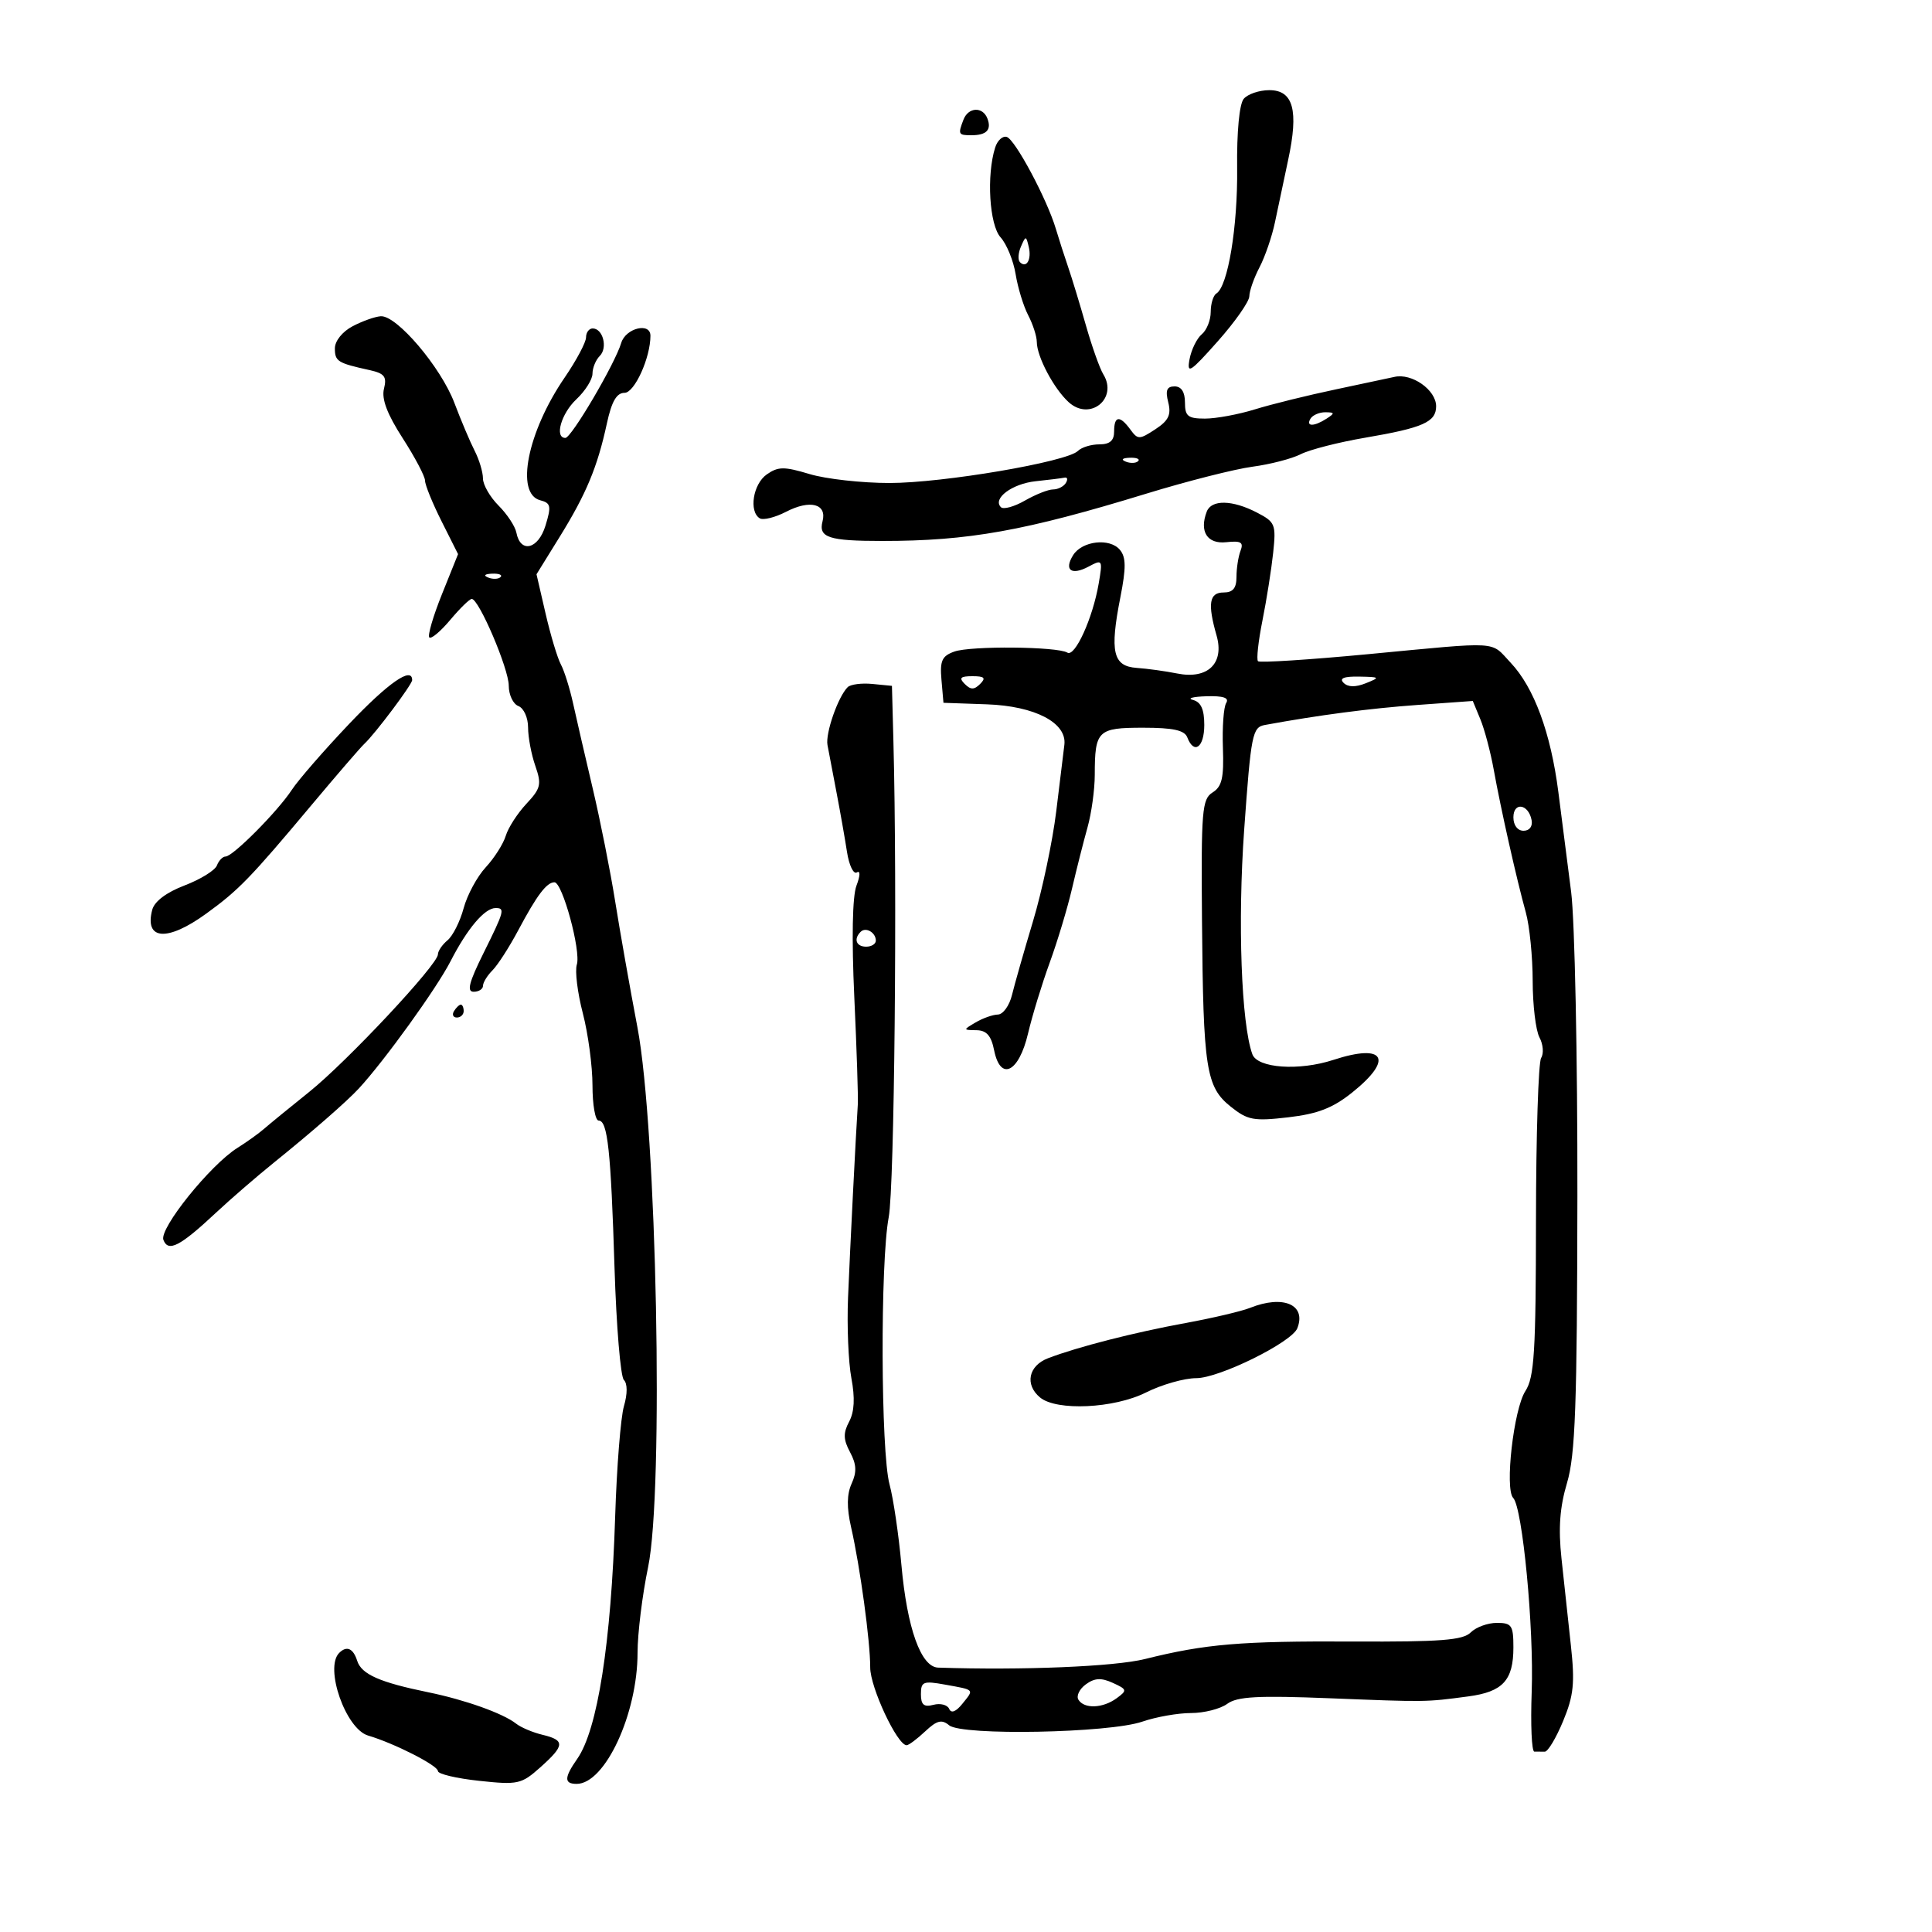 <svg xmlns="http://www.w3.org/2000/svg" width="300" height="300" viewBox="0 0 300 300" version="1.1">
	<path d="M 193.120 15.355 C 192.445 16.169, 192.038 20.462, 192.102 26.105 C 192.204 35.209, 190.671 44.467, 188.877 45.576 C 188.395 45.874, 188 47.161, 188 48.437 C 188 49.712, 187.375 51.274, 186.611 51.908 C 185.847 52.542, 184.992 54.285, 184.712 55.781 C 184.265 58.169, 184.798 57.831, 189.091 53 C 191.779 49.975, 193.986 46.825, 193.995 46 C 194.005 45.175, 194.718 43.150, 195.580 41.500 C 196.442 39.850, 197.521 36.700, 197.978 34.500 C 198.434 32.300, 199.357 27.942, 200.028 24.816 C 201.678 17.137, 200.830 14, 197.103 14 C 195.531 14, 193.739 14.610, 193.120 15.355 M 149.607 18.582 C 148.733 20.859, 148.804 21, 150.833 21 C 153.193 21, 153.998 20.159, 153.324 18.402 C 152.600 16.515, 150.359 16.623, 149.607 18.582 M 154.529 22.909 C 153.162 27.217, 153.628 34.932, 155.373 36.859 C 156.315 37.900, 157.365 40.473, 157.706 42.577 C 158.048 44.680, 158.926 47.549, 159.657 48.951 C 160.389 50.353, 160.990 52.218, 160.994 53.096 C 161.003 55.379, 163.648 60.371, 165.955 62.460 C 169.250 65.441, 173.641 61.886, 171.319 58.118 C 170.771 57.228, 169.553 53.800, 168.612 50.500 C 167.672 47.200, 166.438 43.150, 165.871 41.500 C 165.303 39.850, 164.435 37.150, 163.941 35.500 C 162.565 30.899, 157.642 21.686, 156.335 21.265 C 155.694 21.059, 154.881 21.798, 154.529 22.909 M 158.531 38.293 C 158.103 39.279, 158.034 40.367, 158.376 40.710 C 159.392 41.725, 160.211 40.299, 159.743 38.328 C 159.329 36.581, 159.275 36.580, 158.531 38.293 M 54.750 50.661 C 53.166 51.495, 52 52.947, 52 54.086 C 52 56.110, 52.419 56.375, 57.347 57.460 C 59.708 57.980, 60.097 58.477, 59.623 60.367 C 59.226 61.946, 60.118 64.303, 62.525 68.039 C 64.436 71.006, 66 73.973, 66 74.634 C 66 75.295, 67.154 78.132, 68.564 80.940 L 71.127 86.044 68.631 92.256 C 67.258 95.672, 66.373 98.700, 66.665 98.984 C 66.956 99.268, 68.421 98.037, 69.920 96.250 C 71.419 94.463, 72.918 93, 73.250 93 C 74.368 93, 79 103.850, 79 106.469 C 79 107.896, 79.675 109.322, 80.500 109.638 C 81.329 109.956, 82 111.441, 82 112.958 C 82 114.467, 82.505 117.149, 83.122 118.919 C 84.125 121.799, 83.980 122.418, 81.734 124.818 C 80.354 126.293, 78.914 128.527, 78.535 129.782 C 78.155 131.037, 76.754 133.241, 75.421 134.679 C 74.088 136.118, 72.545 138.976, 71.992 141.031 C 71.438 143.086, 70.314 145.325, 69.493 146.006 C 68.672 146.687, 68 147.673, 68 148.197 C 68 149.769, 53.905 164.826, 48 169.563 C 44.975 171.989, 41.825 174.565, 41 175.286 C 40.175 176.006, 38.321 177.334, 36.881 178.235 C 32.659 180.877, 24.697 190.769, 25.374 192.531 C 26.122 194.482, 27.956 193.532, 33.555 188.294 C 35.785 186.207, 39.835 182.705, 42.555 180.511 C 48.524 175.696, 53.862 171.035, 55.739 169 C 59.726 164.677, 67.803 153.468, 69.950 149.280 C 72.561 144.185, 75.257 141, 76.958 141 C 78.450 141, 78.328 141.451, 75.051 148.056 C 72.818 152.557, 72.454 154, 73.551 154 C 74.348 154, 75 153.582, 75 153.071 C 75 152.561, 75.666 151.477, 76.479 150.664 C 77.292 149.850, 79.091 147.053, 80.477 144.447 C 83.365 139.015, 84.885 137, 86.095 137 C 87.336 137, 90.238 147.676, 89.569 149.783 C 89.256 150.770, 89.675 154.169, 90.500 157.337 C 91.325 160.506, 92 165.551, 92 168.549 C 92 171.547, 92.430 174, 92.955 174 C 94.355 174, 94.852 178.605, 95.425 196.920 C 95.708 205.950, 96.358 213.758, 96.871 214.271 C 97.442 214.842, 97.447 216.421, 96.884 218.351 C 96.379 220.083, 95.766 227.800, 95.522 235.500 C 94.899 255.151, 92.791 268.605, 89.628 273.120 C 87.594 276.024, 87.573 277, 89.542 277 C 93.951 277, 99 266.126, 99 256.632 C 99 253.652, 99.735 247.678, 100.634 243.357 C 103.096 231.519, 101.985 175.311, 98.976 159.500 C 97.824 153.450, 96.274 144.675, 95.529 140 C 94.785 135.325, 93.221 127.450, 92.053 122.500 C 90.885 117.550, 89.508 111.581, 88.992 109.236 C 88.477 106.890, 87.621 104.159, 87.089 103.167 C 86.558 102.175, 85.490 98.620, 84.716 95.269 L 83.308 89.174 86.921 83.337 C 91.043 76.676, 92.773 72.518, 94.237 65.750 C 94.976 62.337, 95.746 61, 96.974 61 C 98.529 61, 101 55.558, 101 52.134 C 101 50.001, 97.150 50.948, 96.463 53.250 C 95.497 56.490, 88.730 68, 87.792 68 C 86.064 68, 87.141 64.216, 89.500 62 C 90.875 60.708, 92 58.920, 92 58.026 C 92 57.132, 92.510 55.890, 93.133 55.267 C 94.400 54, 93.626 51, 92.031 51 C 91.464 51, 91 51.625, 91 52.388 C 91 53.151, 89.502 55.964, 87.672 58.638 C 81.893 67.081, 79.986 76.660, 83.880 77.679 C 85.536 78.112, 85.634 78.584, 84.701 81.624 C 83.571 85.305, 80.810 85.965, 80.182 82.704 C 79.994 81.729, 78.751 79.842, 77.420 78.511 C 76.089 77.180, 74.997 75.283, 74.994 74.295 C 74.990 73.308, 74.411 71.375, 73.705 70 C 73 68.625, 71.582 65.276, 70.555 62.559 C 68.461 57.014, 61.602 48.944, 59.123 49.106 C 58.230 49.164, 56.263 49.864, 54.750 50.661 M 216.500 58.530 C 215.950 58.659, 211.900 59.522, 207.500 60.447 C 203.100 61.372, 197.415 62.775, 194.866 63.564 C 192.317 64.354, 188.829 65, 187.116 65 C 184.459 65, 184 64.632, 184 62.500 C 184 60.870, 183.441 60, 182.392 60 C 181.181 60, 180.936 60.610, 181.403 62.469 C 181.891 64.412, 181.461 65.307, 179.390 66.664 C 176.918 68.284, 176.682 68.286, 175.519 66.694 C 173.876 64.448, 173 64.554, 173 67 C 173 68.420, 172.333 69, 170.700 69 C 169.435 69, 167.941 69.459, 167.380 70.020 C 165.676 71.724, 146.429 75, 138.123 75 C 133.830 75, 128.247 74.377, 125.717 73.615 C 121.755 72.423, 120.830 72.431, 119.058 73.672 C 116.935 75.159, 116.255 79.421, 117.971 80.482 C 118.504 80.812, 120.345 80.356, 122.061 79.469 C 125.794 77.538, 128.435 78.228, 127.724 80.948 C 127.064 83.472, 128.669 84, 137.009 84 C 150.416 84, 159.115 82.441, 178 76.655 C 184.325 74.717, 191.744 72.833, 194.487 72.469 C 197.230 72.104, 200.605 71.230, 201.987 70.524 C 203.369 69.819, 207.875 68.667, 212 67.964 C 220.960 66.436, 223 65.532, 223 63.087 C 223 60.543, 219.217 57.891, 216.500 58.530 M 203.500 65 C 202.718 66.266, 204.042 66.266, 206 65 C 207.293 64.165, 207.266 64.029, 205.809 64.015 C 204.879 64.007, 203.840 64.450, 203.500 65 M 174.813 71.683 C 175.534 71.972, 176.397 71.936, 176.729 71.604 C 177.061 71.272, 176.471 71.036, 175.417 71.079 C 174.252 71.127, 174.015 71.364, 174.813 71.683 M 160.826 74.724 C 157.164 75.110, 154.079 77.412, 155.422 78.755 C 155.811 79.144, 157.487 78.683, 159.146 77.731 C 160.805 76.779, 162.774 76, 163.522 76 C 164.270 76, 165.160 75.550, 165.500 75 C 165.840 74.450, 165.754 74.076, 165.309 74.168 C 164.864 74.261, 162.847 74.511, 160.826 74.724 M 187.384 79.442 C 186.198 82.533, 187.460 84.512, 190.415 84.192 C 192.702 83.944, 193.135 84.205, 192.629 85.524 C 192.283 86.426, 192 88.252, 192 89.582 C 192 91.333, 191.449 92, 190 92 C 187.770 92, 187.488 93.728, 188.909 98.684 C 190.150 103.011, 187.535 105.531, 182.789 104.579 C 180.980 104.216, 178.150 103.825, 176.500 103.710 C 172.816 103.452, 172.302 101.224, 173.970 92.745 C 174.872 88.160, 174.857 86.532, 173.900 85.379 C 172.335 83.493, 168.026 83.981, 166.636 86.202 C 165.177 88.533, 166.367 89.409, 169.045 87.976 C 171.197 86.824, 171.243 86.903, 170.600 90.645 C 169.681 95.991, 166.920 102.069, 165.742 101.340 C 164.204 100.390, 150.756 100.264, 148.190 101.176 C 146.267 101.859, 145.931 102.595, 146.190 105.563 L 146.500 109.130 153.247 109.368 C 160.697 109.630, 165.687 112.233, 165.275 115.641 C 165.151 116.663, 164.582 121.325, 164.010 126 C 163.438 130.675, 161.822 138.325, 160.420 143 C 159.017 147.675, 157.542 152.850, 157.141 154.500 C 156.740 156.150, 155.757 157.517, 154.956 157.537 C 154.155 157.557, 152.600 158.106, 151.500 158.757 C 149.526 159.924, 149.528 159.940, 151.625 159.970 C 153.187 159.992, 153.913 160.814, 154.365 163.075 C 155.341 167.955, 158.207 166.548, 159.630 160.490 C 160.275 157.746, 161.787 152.800, 162.990 149.500 C 164.193 146.200, 165.754 141.025, 166.458 138 C 167.162 134.975, 168.244 130.700, 168.863 128.500 C 169.482 126.300, 169.991 122.624, 169.994 120.332 C 170.004 113.427, 170.441 113, 177.500 113 C 182.165 113, 183.934 113.387, 184.362 114.500 C 185.407 117.224, 187 116.060, 187 112.573 C 187 110.151, 186.487 109.013, 185.250 108.689 C 184.287 108.438, 185.214 108.180, 187.309 108.116 C 189.966 108.035, 190.901 108.351, 190.401 109.161 C 190.006 109.799, 189.778 112.931, 189.893 116.120 C 190.061 120.776, 189.746 122.142, 188.295 123.048 C 186.647 124.077, 186.502 125.831, 186.645 143.024 C 186.837 166.001, 187.267 168.772, 191.112 171.845 C 193.739 173.945, 194.675 174.118, 200.036 173.496 C 204.613 172.965, 206.953 172.058, 209.961 169.650 C 216.459 164.450, 215.033 161.967, 207.048 164.579 C 201.711 166.325, 195.249 165.871, 194.463 163.695 C 192.745 158.942, 192.171 143.158, 193.195 128.841 C 194.258 113.976, 194.465 112.930, 196.416 112.573 C 204.801 111.035, 212.726 109.995, 220.097 109.465 L 228.694 108.846 229.869 111.685 C 230.516 113.246, 231.450 116.768, 231.945 119.512 C 233.050 125.639, 235.498 136.529, 236.926 141.672 C 237.510 143.777, 237.991 148.567, 237.994 152.316 C 237.997 156.064, 238.471 160.011, 239.046 161.086 C 239.622 162.162, 239.740 163.595, 239.309 164.271 C 238.878 164.947, 238.517 176.300, 238.506 189.500 C 238.489 209.934, 238.245 213.871, 236.862 216 C 235.042 218.801, 233.628 231.211, 234.970 232.601 C 236.419 234.102, 238.204 252.818, 237.841 262.694 C 237.654 267.802, 237.838 271.985, 238.250 271.991 C 238.662 271.996, 239.395 272, 239.877 272 C 240.359 272, 241.639 269.863, 242.720 267.250 C 244.366 263.276, 244.563 261.356, 243.925 255.500 C 243.506 251.650, 242.850 245.575, 242.467 242 C 241.963 237.297, 242.201 234.052, 243.327 230.263 C 244.617 225.925, 244.893 218.285, 244.937 185.763 C 244.965 164.168, 244.529 142.900, 243.966 138.500 C 243.404 134.100, 242.511 127.125, 241.982 123 C 240.804 113.802, 238.206 106.755, 234.576 102.909 C 231.348 99.489, 233.280 99.605, 212.466 101.577 C 203.311 102.445, 195.605 102.939, 195.342 102.675 C 195.078 102.411, 195.389 99.564, 196.033 96.348 C 196.677 93.132, 197.426 88.396, 197.698 85.825 C 198.164 81.419, 198.017 81.060, 195.146 79.575 C 191.345 77.610, 188.108 77.554, 187.384 79.442 M 75.813 89.683 C 76.534 89.972, 77.397 89.936, 77.729 89.604 C 78.061 89.272, 77.471 89.036, 76.417 89.079 C 75.252 89.127, 75.015 89.364, 75.813 89.683 M 54.195 112.431 C 50.313 116.519, 46.318 121.112, 45.318 122.639 C 43.122 125.993, 36.163 133, 35.028 133 C 34.580 133, 33.974 133.625, 33.681 134.389 C 33.388 135.153, 31.130 136.549, 28.664 137.490 C 25.835 138.571, 23.980 139.967, 23.638 141.275 C 22.403 145.998, 25.969 146.254, 32.013 141.876 C 37.065 138.216, 38.855 136.371, 48.380 125 C 52.296 120.325, 55.984 116.050, 56.577 115.500 C 58.253 113.943, 64 106.283, 64 105.606 C 64 103.433, 60.288 106.017, 54.195 112.431 M 149.800 106.200 C 150.733 107.133, 151.267 107.133, 152.200 106.200 C 153.133 105.267, 152.867 105, 151 105 C 149.133 105, 148.867 105.267, 149.800 106.200 M 208.630 106.030 C 209.313 106.713, 210.478 106.734, 212.080 106.094 C 214.354 105.185, 214.292 105.123, 211.050 105.063 C 208.682 105.020, 207.923 105.323, 208.630 106.030 M 131.626 106.703 C 130.132 108.187, 128.152 113.864, 128.492 115.687 C 128.678 116.684, 129.305 119.975, 129.884 123 C 130.464 126.025, 131.200 130.200, 131.520 132.278 C 131.840 134.356, 132.527 135.792, 133.048 135.471 C 133.610 135.123, 133.586 135.959, 132.987 137.535 C 132.359 139.185, 132.235 145.709, 132.656 154.842 C 133.028 162.904, 133.273 170.400, 133.200 171.500 C 132.898 176.068, 131.988 194.060, 131.683 201.500 C 131.502 205.900, 131.736 211.525, 132.202 214 C 132.781 217.076, 132.672 219.212, 131.856 220.750 C 130.914 222.525, 130.944 223.527, 131.995 225.491 C 132.999 227.368, 133.061 228.572, 132.243 230.367 C 131.490 232.018, 131.463 234.095, 132.153 237.125 C 133.557 243.288, 135.136 254.868, 135.126 258.923 C 135.119 262.010, 139.328 271, 140.781 271 C 141.105 271, 142.399 270.034, 143.656 268.853 C 145.483 267.137, 146.231 266.947, 147.385 267.905 C 149.362 269.546, 172.223 269.112, 177.376 267.336 C 179.507 266.601, 182.909 266, 184.935 266 C 186.960 266, 189.491 265.359, 190.559 264.575 C 192.112 263.435, 195.297 263.262, 206.500 263.706 C 221.586 264.304, 221.314 264.307, 228 263.418 C 233.362 262.704, 235 260.924, 235 255.809 C 235 252.385, 234.740 252, 232.429 252 C 231.014 252, 229.188 252.669, 228.371 253.486 C 227.167 254.690, 223.700 254.958, 210.151 254.894 C 192.616 254.811, 187.219 255.265, 177.774 257.617 C 173.068 258.788, 158.781 259.381, 145.675 258.947 C 143.003 258.859, 140.852 252.846, 139.970 243 C 139.551 238.325, 138.722 232.700, 138.128 230.500 C 136.762 225.444, 136.672 196.005, 138 189.001 C 138.884 184.337, 139.339 138.005, 138.726 115 L 138.500 106.500 135.464 106.203 C 133.794 106.039, 132.067 106.264, 131.626 106.703 M 235 126.917 C 235 128.145, 235.646 129, 236.573 129 C 237.505 129, 238.015 128.320, 237.823 127.333 C 237.337 124.824, 235 124.480, 235 126.917 M 133.639 144.694 C 132.513 145.820, 132.954 147, 134.500 147 C 135.325 147, 136 146.577, 136 146.059 C 136 144.798, 134.438 143.895, 133.639 144.694 M 70.500 157 C 70.160 157.550, 70.359 158, 70.941 158 C 71.523 158, 72 157.550, 72 157 C 72 156.450, 71.802 156, 71.559 156 C 71.316 156, 70.840 156.450, 70.500 157 M 194.100 203.087 C 192.780 203.614, 188.280 204.672, 184.100 205.438 C 176.113 206.900, 167.377 209.135, 162.750 210.901 C 159.696 212.066, 159.093 215.002, 161.497 216.997 C 164.064 219.128, 172.993 218.710, 177.938 216.228 C 180.379 215.002, 183.898 214, 185.759 214 C 189.319 214, 200.590 208.432, 201.447 206.250 C 202.886 202.583, 199.262 201.022, 194.100 203.087 M 52.667 256.667 C 50.357 258.976, 53.682 268.473, 57.159 269.496 C 61.206 270.687, 68 274.142, 68 275.010 C 68 275.467, 70.876 276.149, 74.391 276.525 C 80.423 277.171, 80.957 277.054, 83.891 274.440 C 87.709 271.037, 87.767 270.221, 84.250 269.381 C 82.737 269.020, 80.885 268.238, 80.134 267.643 C 78.130 266.058, 72.205 263.942, 66.500 262.776 C 58.960 261.234, 56.129 259.981, 55.466 257.892 C 54.847 255.943, 53.834 255.500, 52.667 256.667 M 168.604 261.548 C 167.612 262.273, 167.096 263.347, 167.459 263.933 C 168.358 265.388, 171.242 265.275, 173.396 263.700 C 175.061 262.482, 175.023 262.331, 172.791 261.314 C 170.990 260.494, 169.967 260.551, 168.604 261.548 M 143 263.071 C 143 264.723, 143.461 265.113, 144.952 264.723 C 146.026 264.442, 147.122 264.727, 147.389 265.356 C 147.700 266.088, 148.434 265.805, 149.427 264.573 C 151.280 262.273, 151.422 262.432, 146.750 261.587 C 143.364 260.975, 143 261.119, 143 263.071" stroke="none" fill="black" fill-rule="evenodd"/>
</svg>